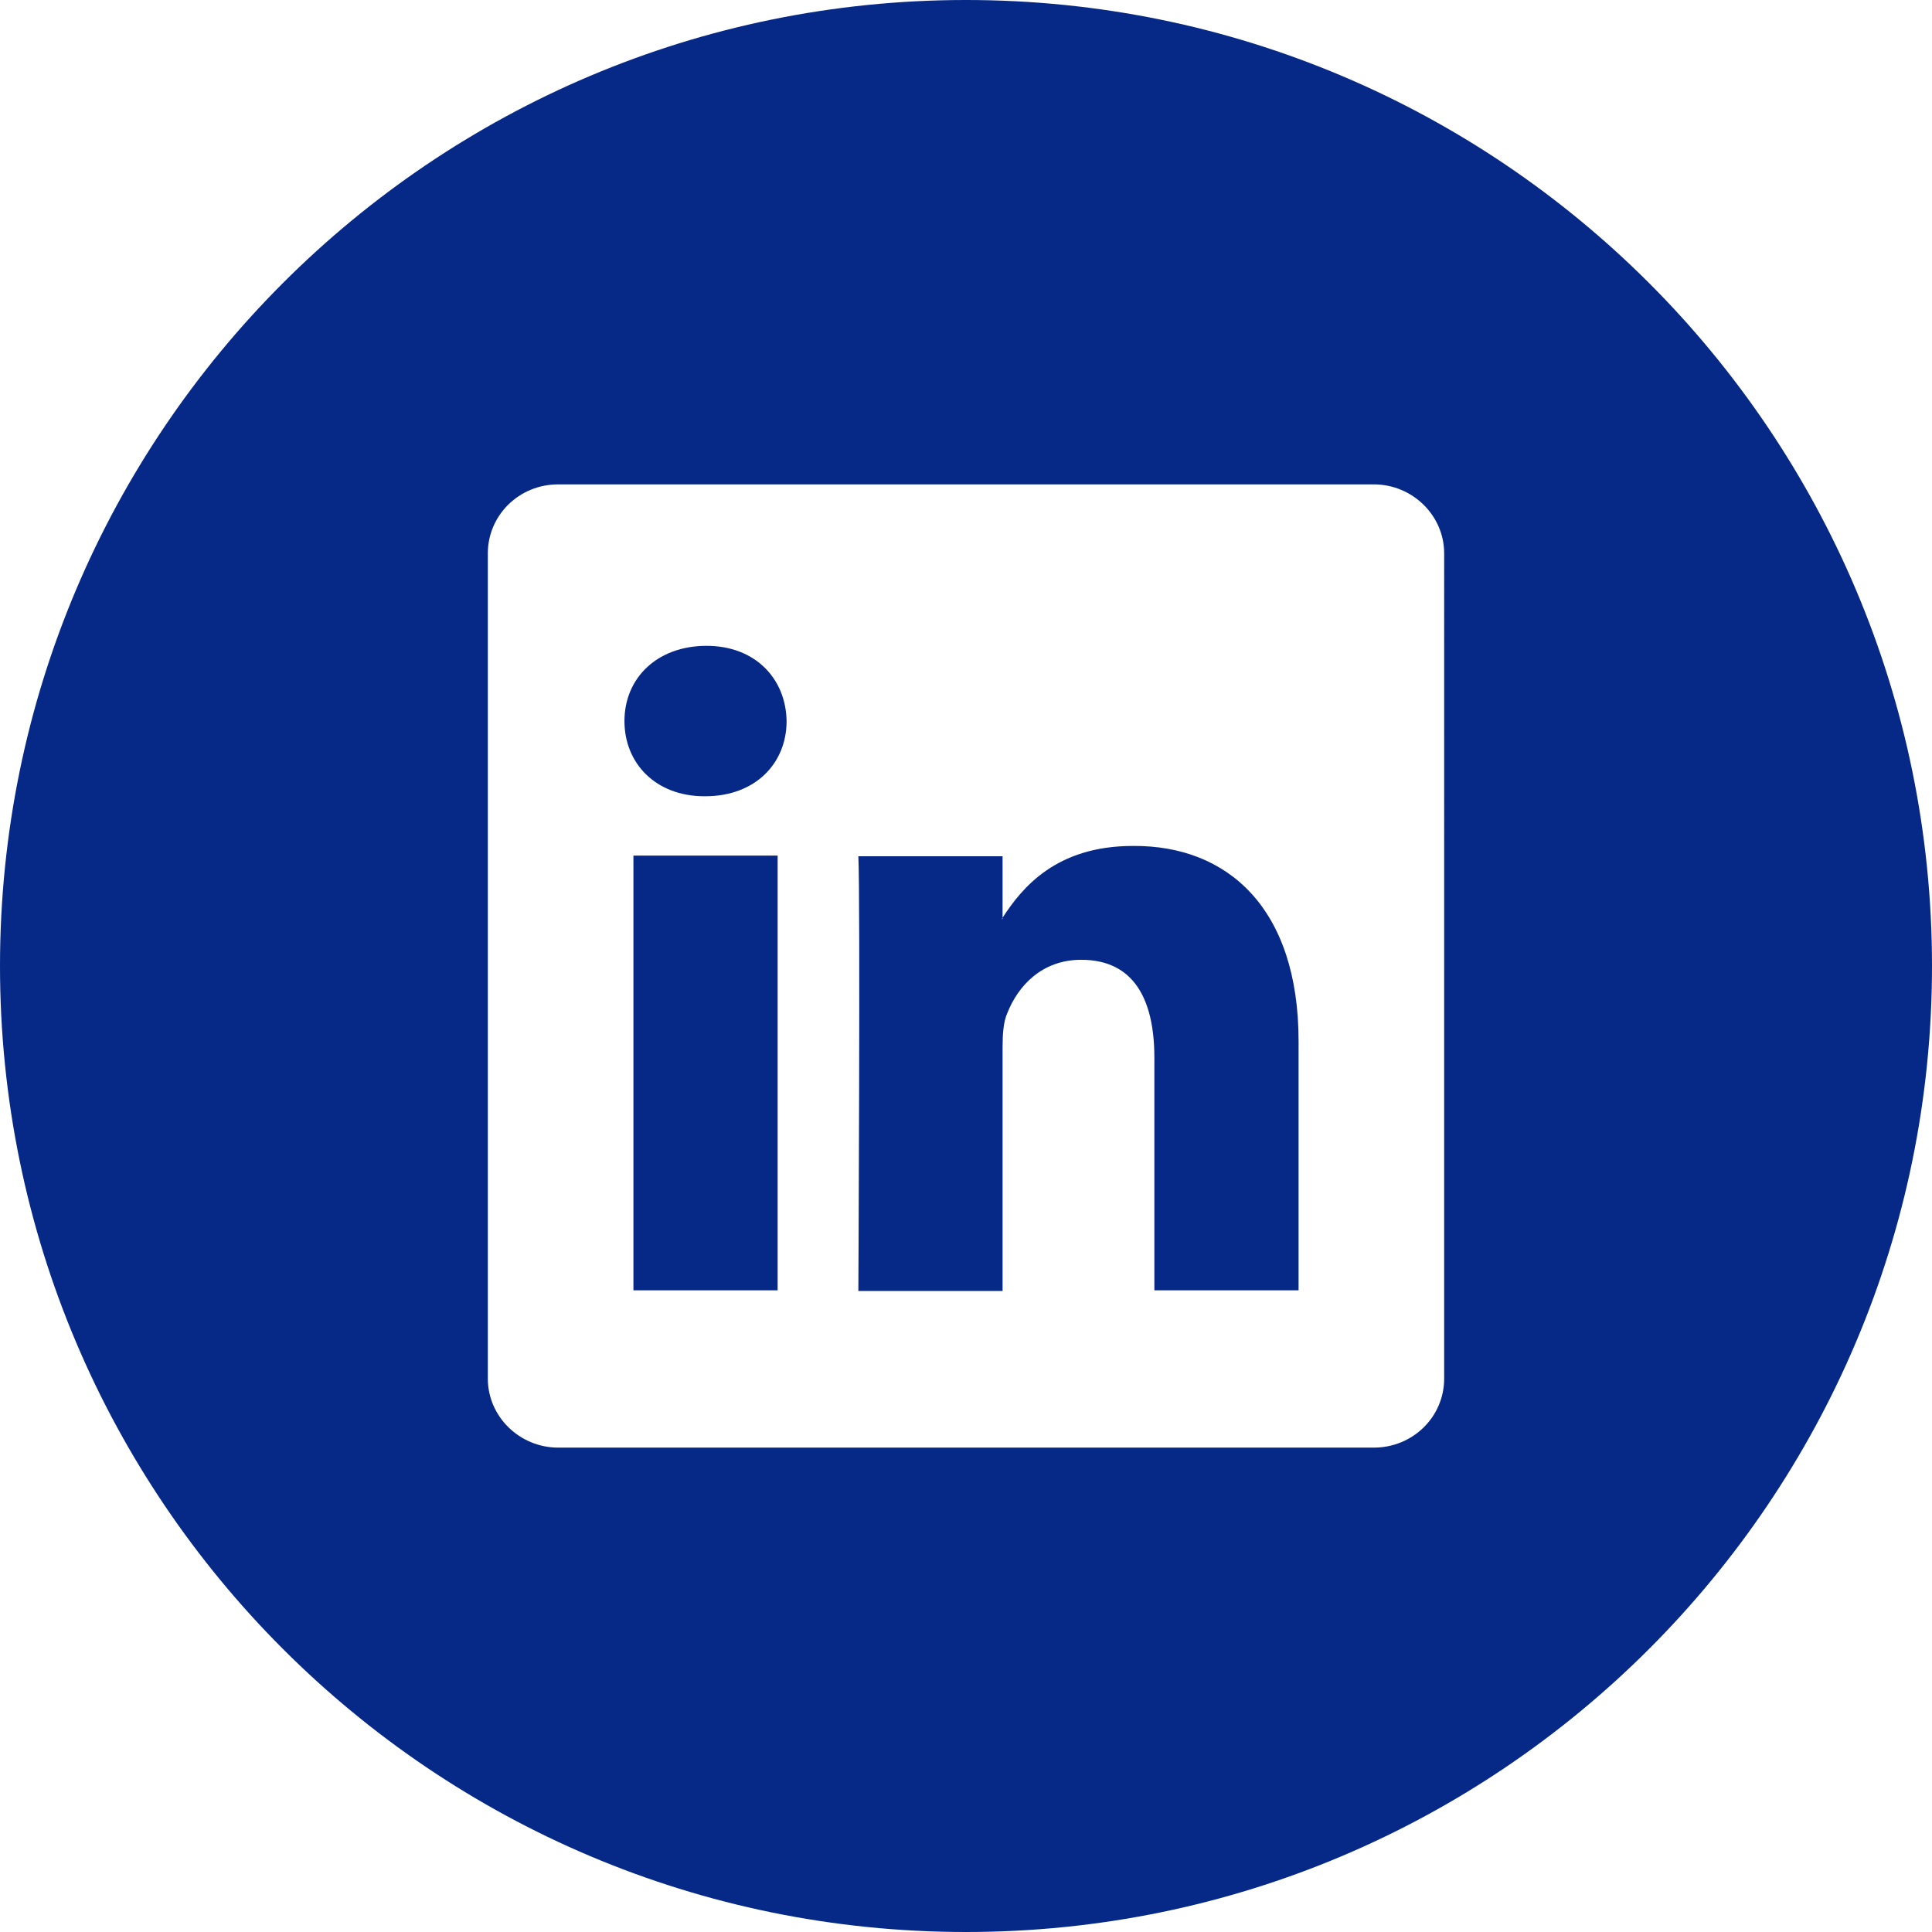 <svg class="icon" xmlns="http://www.w3.org/2000/svg" xmlns:xlink="http://www.w3.org/1999/xlink" x="0px" y="0px"
	 viewBox="0 0 28 28" enable-background="new 0 0 28 28" xml:space="preserve">
<path id="LinkedIn" fill="#062987" d="M18.82,15.09v3.61h-2.09v-3.37c0-0.85-0.3-1.42-1.06-1.42c-0.58,0-0.92,0.39-1.07,0.77
	c-0.06,0.13-0.07,0.32-0.07,0.51v3.52h-2.09c0,0,0.03-5.71,0-6.3h2.09v0.89c0,0.01-0.01,0.01-0.01,0.02h0.01V13.3
	c0.28-0.43,0.77-1.04,1.89-1.04C17.79,12.25,18.82,13.16,18.82,15.09z M9.18,18.7h2.09v-6.3H9.18V18.7z M10.24,9.36
	c-0.72,0-1.19,0.47-1.19,1.09c0,0.61,0.45,1.09,1.16,1.09h0.01c0.73,0,1.18-0.48,1.18-1.09C11.39,9.84,10.95,9.36,10.24,9.36z
	 M28,14c0,7.73-6.27,14-14,14S0,21.73,0,14S6.27,0,14,0S28,6.27,28,14z M20.93,8.02c0-0.55-0.46-1-1.02-1H8.09
	c-0.57,0-1.02,0.45-1.02,1v11.96c0,0.55,0.46,1,1.02,1h11.82c0.57,0,1.02-0.45,1.02-1V8.02z"/>
</svg>
